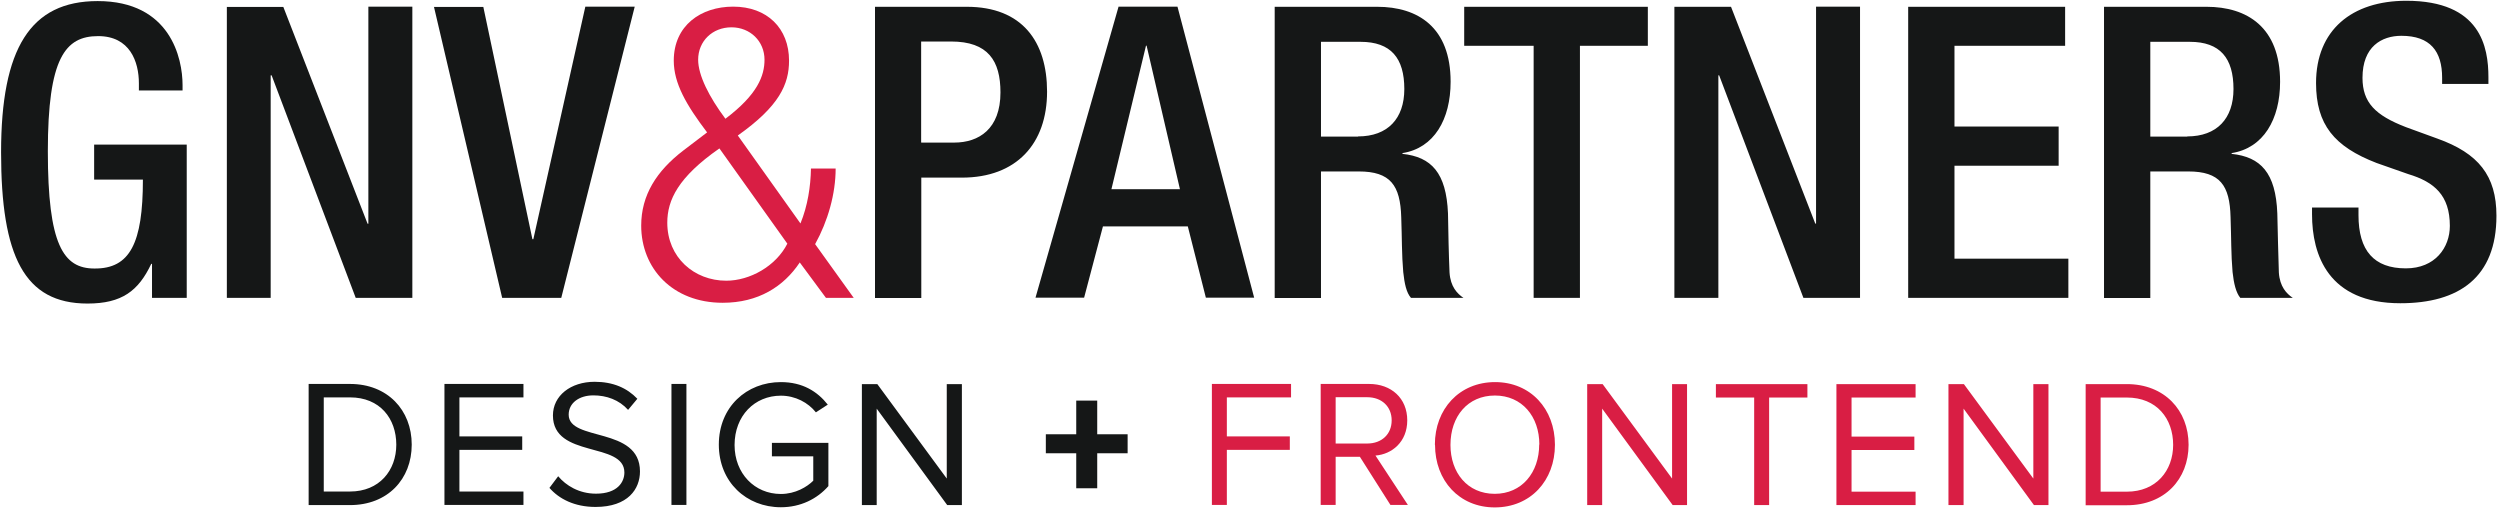 <svg class="logo__svg" width="162" height="33" viewBox="0 0 162 33" xmlns="http://www.w3.org/2000/svg"><g fill="none" fill-rule="evenodd"><path class="logo__svg__gnv" d="M9.84 17.1H9.8c-.83 1.75-1.9 2.57-4.13 2.57-4.1 0-5.6-3.07-5.6-9.8 0-6.74 1.9-9.8 6.26-9.8 4.72 0 5.5 3.72 5.5 5.44v.35H9V5.4C9 4 8.42 2.34 6.36 2.34 4.22 2.34 3.1 3.77 3.1 9.8c0 6.06 1 7.6 3.02 7.6 2.3.02 3.14-1.64 3.14-5.76H6.1V9.37h6v9.93H9.85v-2.2h-.01zM14.7.45h3.66l5.46 14.05h.05V.43h2.85V19.3h-3.67L17.6 4.88h-.06V19.3H14.7V.44v.01zm13.42 0h3.2L34.5 15.5h.06L37.93.43h3.2L36.37 19.3h-3.83L28.12.44v.01z" fill="#151717"/><path class="logo__svg__and" d="M51.83 17c-1.05 1.58-2.7 2.62-5 2.62-3.25 0-5.28-2.23-5.28-5 0-1.98 1-3.54 2.72-4.86l1.55-1.18c-1.35-1.78-2.16-3.18-2.16-4.65 0-2.28 1.76-3.5 3.85-3.5 2.2 0 3.62 1.4 3.62 3.5 0 1.53-.63 2.95-3.32 4.85l4.06 5.7c.47-1.15.66-2.4.68-3.56h1.6c0 1.64-.5 3.4-1.33 4.9l2.5 3.48h-1.8l-1.7-2.3h.01zM46.6 9.63c-2.65 1.85-3.36 3.33-3.36 4.8 0 2.25 1.74 3.76 3.82 3.76 1.53 0 3.22-.94 3.96-2.4l-4.4-6.17-.02.01zM47 7.7c2.1-1.58 2.54-2.8 2.54-3.83 0-1.2-.93-2.1-2.14-2.1-1.24 0-2.16.9-2.16 2.1 0 1 .7 2.4 1.77 3.83H47z" fill="#D91E44"/><path class="logo__svg__partners" d="M56.7.44h5.95c3.6 0 5.2 2.27 5.2 5.5 0 3.37-1.98 5.57-5.52 5.57H59.7v7.8h-3V.44zm3 8.8h2.13c1.6 0 3-.88 3-3.25 0-2.05-.8-3.3-3.2-3.3h-1.94v6.53l.01.02zM72.46.43h3.84l4.97 18.86h-3.13l-1.17-4.62h-5.5l-1.22 4.62H67.1L72.48.44l-.02-.01zm4 11.83l-2.16-9.3h-.04l-2.24 9.3h4.45-.01zM82.6.44h6.64C91.88.44 94 1.76 94 5.3c0 2.43-1.07 4.3-3.12 4.62v.05c1.87.2 2.84 1.22 2.95 3.86.02 1.22.05 2.7.1 3.83.06.92.5 1.37.9 1.64h-3.4c-.3-.34-.42-.93-.5-1.67-.1-1.13-.08-2.2-.13-3.56-.06-2.06-.7-2.96-2.75-2.96H85.6v8.2h-3V.44zm5.4 8.4c1.93 0 3-1.16 3-3.07 0-2-.86-3.06-2.84-3.06H85.6v6.14H88v-.01zm11.38-5.87h-4.5V.44h11.9v2.53h-4.4V19.3h-3V2.97zM108.5.44h3.67l5.46 14.05h.05V.43h2.85V19.3h-3.67L111.4 4.88h-.05V19.3h-2.85V.44zm15.15 0h10.17v2.53h-7.17V8.2h6.75v2.54h-6.75v6.02h7.38v2.54h-10.38V.44zm12.68 0h6.65c2.63 0 4.77 1.32 4.77 4.86 0 2.43-1.08 4.3-3.14 4.62v.05c1.88.2 2.86 1.22 2.96 3.86.03 1.22.06 2.7.1 3.83.06.92.5 1.37.9 1.64h-3.4c-.28-.34-.42-.93-.5-1.67-.1-1.13-.08-2.2-.13-3.56-.05-2.06-.68-2.96-2.74-2.96h-2.46v8.2h-3V.44h-.01zm5.4 8.4c1.93 0 3-1.16 3-3.07 0-2-.86-3.06-2.83-3.06h-2.56v6.14h2.4l-.01-.01zm11.1 4.62v.48c0 2.3 1 3.45 3.07 3.45 1.9 0 2.85-1.35 2.85-2.75 0-1.98-1-2.85-2.7-3.36l-2.05-.72c-2.74-1.06-3.92-2.48-3.92-5.18 0-3.43 2.32-5.33 5.85-5.33 4.82 0 5.32 3 5.32 4.96v.43h-3v-.4c0-1.72-.77-2.72-2.64-2.72-1.28 0-2.52.7-2.52 2.72 0 1.6.82 2.43 2.82 3.2l2.03.74c2.66.95 3.83 2.4 3.83 5 0 4-2.43 5.67-6.23 5.67-4.66 0-5.72-3.12-5.72-5.76v-.44h3.02l-.01.01z" fill="#151717"/><path class="logo__svg__design" d="M20 32.72v-7.84h2.68c2.44 0 4 1.7 4 3.93 0 2.24-1.56 3.92-4 3.92H20v-.01zm5.68-3.9c0-1.7-1.06-3.07-3-3.07h-1.7v6.1h1.7c1.9 0 3-1.36 3-3.04v.01zm3.12 3.9v-7.84h5.12v.87h-4.15v2.53h4.07v.87h-4.07v2.7h4.15v.87H28.8zm6.8-1.1l.57-.76c.5.6 1.35 1.13 2.45 1.13 1.4 0 1.84-.76 1.84-1.37 0-2.02-4.63-.9-4.63-3.7 0-1.28 1.15-2.18 2.7-2.18 1.2 0 2.1.4 2.77 1.1l-.6.72c-.58-.65-1.4-.94-2.25-.94-.93 0-1.6.5-1.6 1.25 0 1.76 4.62.75 4.62 3.68 0 1.13-.77 2.3-2.88 2.3-1.36 0-2.37-.52-3-1.25l.01.02zm7.9-6.74h.98v7.84h-.97v-7.84h-.01zm3.08 3.93c0-2.44 1.8-4.05 4.02-4.05 1.4 0 2.36.6 3.04 1.46l-.77.5c-.5-.63-1.33-1.08-2.27-1.08-1.7 0-3 1.3-3 3.2 0 1.84 1.3 3.17 3 3.17.94 0 1.7-.46 2.1-.86v-1.58h-2.68v-.87h3.66v2.8c-.73.83-1.8 1.37-3.08 1.37-2.23 0-4.02-1.63-4.02-4.06zm14.8 3.92l-4.57-6.25v6.25h-.96v-7.84h1l4.5 6.12v-6.12h.98v7.84h-.95zm9.72-3.36v2.27h-1.36v-2.27h-1.97v-1.23h1.97v-2.18h1.36v2.18h1.97v1.23H71.1z" fill="#151717"/><path class="logo__svg__frontend" d="M78.53 32.72v-7.84h5.13v.87H79.5v2.53h4.08v.87H79.5v3.57h-.97zm11.57 0l-1.98-3.12h-1.57v3.12h-.97v-7.84h3.14c1.43 0 2.47.92 2.47 2.36 0 1.4-1 2.2-2.06 2.28l2.1 3.2H90.1zm.08-5.48c0-.9-.65-1.5-1.58-1.5h-2.05v3h2.05c.93 0 1.58-.6 1.58-1.5zm2.8 1.57c0-2.3 1.58-4.05 3.9-4.05 2.3 0 3.88 1.74 3.88 4.06 0 2.32-1.58 4.06-3.9 4.06-2.3 0-3.87-1.74-3.87-4.05l-.01-.02zm6.77 0c0-1.83-1.13-3.18-2.88-3.18-1.76 0-2.88 1.35-2.88 3.2 0 1.8 1.1 3.17 2.87 3.17 1.75 0 2.88-1.37 2.88-3.2l.01.01zm8.64 3.92l-4.57-6.25v6.25h-.97v-7.84h1l4.5 6.12v-6.12h.97v7.84h-.94.01zm5.28 0v-6.97h-2.48v-.87h5.93v.87h-2.48v6.97h-.97zm5.33 0v-7.84h5.13v.87h-4.15v2.53h4.07v.87h-4.07v2.7h4.15v.87H119zm12.8 0l-4.56-6.25v6.25h-.98v-7.84h1l4.5 6.12v-6.12h.98v7.84h-.94zm3.35 0v-7.84h2.67c2.44 0 4 1.7 4 3.93 0 2.24-1.56 3.92-4 3.92h-2.67v-.01zm5.67-3.9c0-1.7-1.06-3.07-3-3.07h-1.7v6.1h1.7c1.9 0 3-1.36 3-3.04v.01z" fill="#D91E44"/></g></svg>